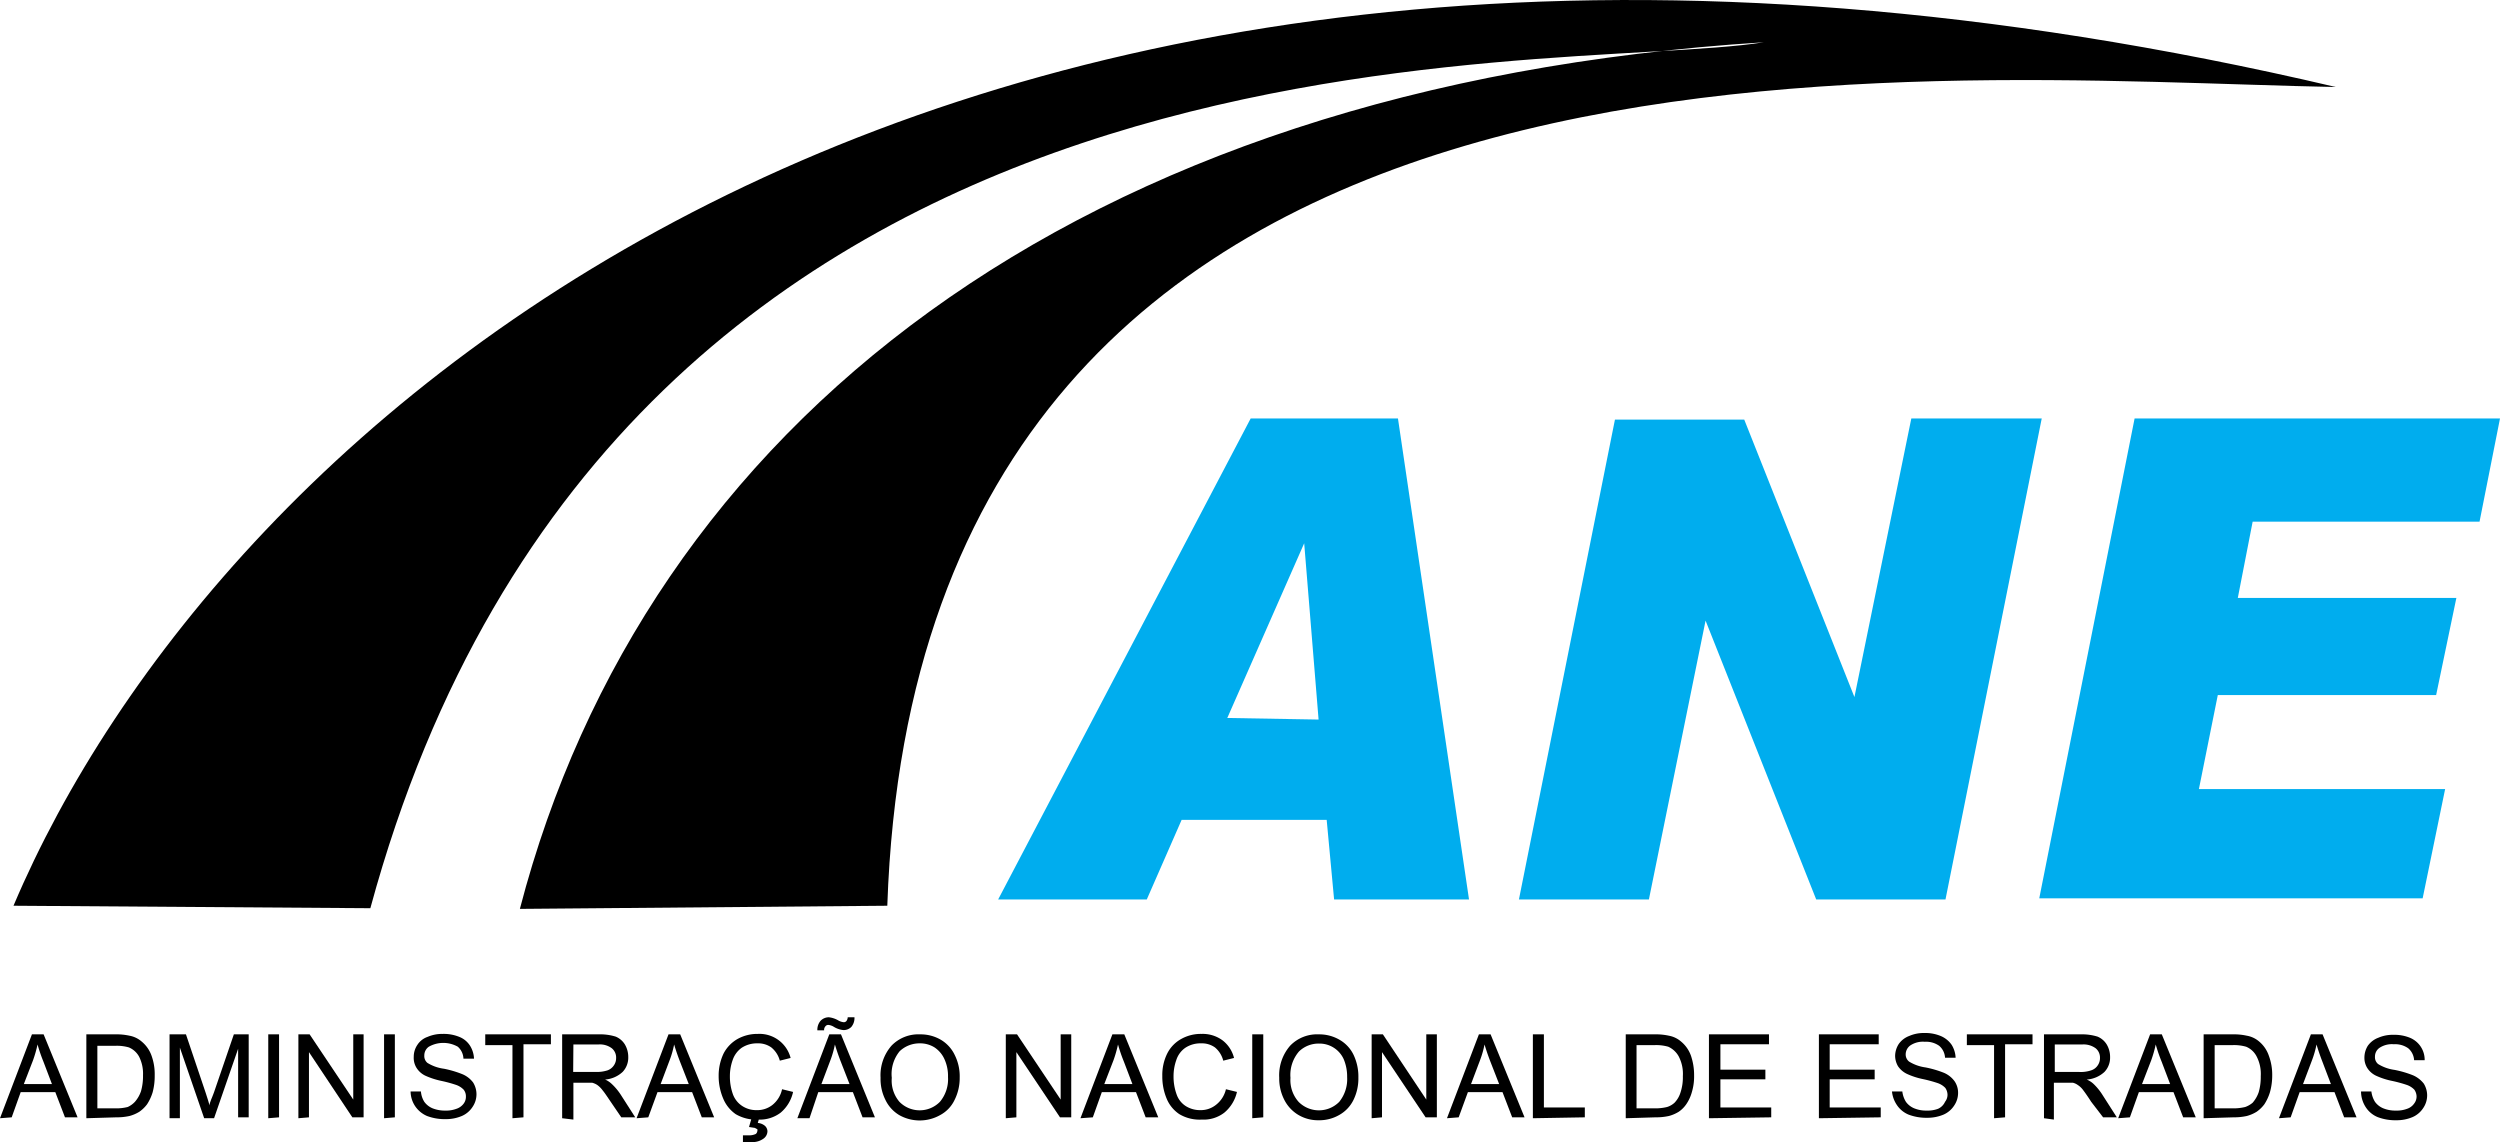 <svg xmlns="http://www.w3.org/2000/svg" viewBox="0 0 111.18 50.79"><title>ANE</title><g id="b40d9a4e-6344-43c0-aecc-1c38484afb8e" data-name="Layer 2"><g id="e27f0762-e753-46b8-8c33-aa73e6347ace" data-name="Layer 1"><path d="M65.33,40h-6L59,36.46H52.55L51,40H44.39L55.62,18.61h6.55Zm-6.69-8L58,24.16H58l-3.42,7.77Z" style="fill:#00adee"/><path d="M90.8,18.61,86.52,40H80.77l-4.92-12.4h0L73.33,40H67.55l4.27-21.34h5.75L82.47,31h0L85,18.61Z" style="fill:#00adee"/><path d="M111.18,18.61l-.91,4.59H100.18l-.66,3.39h9.72l-.9,4.32H98.63l-.84,4.18h10.95l-1,4.86H90.69l4.24-21.34Z" style="fill:#00adee"/><path d="M.6,40.28l15.87.11C27.57-.47,69,3.39,78.44,1.88,47.73,3.81,28.7,19,23.12,40.42l16.34-.14C40.87-.95,85.12,3.51,103.88,3.87,41.87-10.7,9.58,19.06.6,40.28" style="fill-rule:evenodd"/><path d="M0,49.73,1.42,46h.52l1.51,3.69H2.89l-.43-1.12H.92l-.4,1.12Zm1.06-1.52H2.31l-.38-1a6.93,6.93,0,0,1-.26-.76,5.6,5.6,0,0,1-.2.7Z"/><path d="M3.84,49.73V46H5.11a2.7,2.7,0,0,1,.65.06,1.14,1.14,0,0,1,.54.26,1.44,1.44,0,0,1,.44.63,2.43,2.43,0,0,1,.14.88,2.78,2.78,0,0,1-.09.74,2.09,2.09,0,0,1-.25.54,1.5,1.5,0,0,1-.34.33,1.62,1.62,0,0,1-.44.19,2.61,2.61,0,0,1-.59.06Zm.49-.44h.78a2.05,2.05,0,0,0,.57-.06A1,1,0,0,0,6,49a1.42,1.42,0,0,0,.27-.47,2.45,2.45,0,0,0,.09-.71A1.68,1.68,0,0,0,6.19,47a.92.92,0,0,0-.46-.42,1.94,1.94,0,0,0-.63-.07H4.33Z"/><path d="M7.54,49.73V46h.73l.88,2.61c.08.25.14.43.17.55,0-.14.11-.33.2-.59L10.4,46h.66v3.69h-.47V46.64L9.52,49.73H9.08L8,46.59v3.14Z"/><path d="M11.93,49.73V46h.48v3.69Z"/><path d="M13.27,49.73V46h.5l1.94,2.9V46h.46v3.69h-.5l-1.93-2.9v2.9Z"/><path d="M17.08,49.73V46h.48v3.69Z"/><path d="M18.26,48.54l.46,0a1,1,0,0,0,.15.46.86.86,0,0,0,.37.29,1.47,1.47,0,0,0,.56.1,1.31,1.31,0,0,0,.5-.08.65.65,0,0,0,.32-.23.5.5,0,0,0,.1-.31.48.48,0,0,0-.1-.31.85.85,0,0,0-.33-.21,5.91,5.91,0,0,0-.66-.18,3.44,3.44,0,0,1-.71-.23.94.94,0,0,1-.39-.34A.84.84,0,0,1,18.4,47a.94.94,0,0,1,.16-.53.89.89,0,0,1,.46-.36,1.63,1.63,0,0,1,.67-.13,1.83,1.83,0,0,1,.73.13,1,1,0,0,1,.48.39,1.17,1.17,0,0,1,.18.58l-.47,0a.74.74,0,0,0-.25-.53,1.31,1.31,0,0,0-1.29,0,.47.47,0,0,0-.2.39.39.39,0,0,0,.14.33,1.86,1.86,0,0,0,.74.26,4.65,4.65,0,0,1,.81.24,1.16,1.16,0,0,1,.48.37,1,1,0,0,1,.15.53,1,1,0,0,1-.17.55,1.08,1.08,0,0,1-.48.41,1.8,1.8,0,0,1-.71.14,2.23,2.23,0,0,1-.84-.14,1.21,1.21,0,0,1-.53-.44A1.2,1.2,0,0,1,18.26,48.54Z"/><path d="M22.79,49.73V46.48H21.58V46H24.5v.44H23.28v3.25Z"/><path d="M25,49.73V46h1.63a2.33,2.33,0,0,1,.75.1.87.87,0,0,1,.41.35,1.09,1.09,0,0,1,.15.56.92.92,0,0,1-.25.66,1.29,1.29,0,0,1-.78.34,1,1,0,0,1,.29.19,2.59,2.59,0,0,1,.41.49l.64,1h-.62L27.16,49c-.15-.22-.26-.39-.36-.51a1.07,1.07,0,0,0-.24-.24.77.77,0,0,0-.23-.1l-.27,0H25.5v1.64Zm.49-2.06h1a1.51,1.51,0,0,0,.53-.07.57.57,0,0,0,.28-.22.56.56,0,0,0,.1-.33.53.53,0,0,0-.19-.43.88.88,0,0,0-.6-.17H25.5Z"/><path d="M28.31,49.73,29.73,46h.52l1.51,3.69h-.55l-.43-1.12H29.24l-.41,1.12Zm1.07-1.52h1.25l-.39-1c-.12-.31-.2-.56-.26-.76a4.29,4.29,0,0,1-.2.7Z"/><path d="M34.78,48.44l.49.12a1.67,1.67,0,0,1-.55.92,1.53,1.53,0,0,1-1,.31,1.79,1.79,0,0,1-1-.24,1.58,1.58,0,0,1-.56-.7,2.54,2.54,0,0,1-.2-1,2.28,2.28,0,0,1,.22-1,1.58,1.58,0,0,1,.63-.65,1.81,1.81,0,0,1,.89-.22,1.43,1.43,0,0,1,1.46,1.07l-.48.12a1.13,1.13,0,0,0-.38-.59,1,1,0,0,0-.61-.18,1.24,1.24,0,0,0-.71.2,1.11,1.11,0,0,0-.4.55,2.12,2.12,0,0,0-.12.71,2.31,2.31,0,0,0,.14.82,1.06,1.06,0,0,0,.43.52,1.14,1.14,0,0,0,.62.17,1.09,1.09,0,0,0,.7-.23A1.22,1.22,0,0,0,34.78,48.44Zm-1.47,1.68.13-.45h.34l-.08.27a.56.56,0,0,1,.32.13.34.34,0,0,1,.11.24.41.41,0,0,1-.18.33.84.84,0,0,1-.55.15,1.86,1.86,0,0,1-.36,0l0-.3h.23a.71.71,0,0,0,.34-.06.19.19,0,0,0,.07-.13.13.13,0,0,0,0-.08l-.11-.06Z"/><path d="M35.46,49.73,36.88,46h.52l1.51,3.69h-.55l-.43-1.12H36.39L36,49.73Zm.89-3.91a.61.61,0,0,1,.14-.42.51.51,0,0,1,.37-.16,1.07,1.07,0,0,1,.42.14.6.6,0,0,0,.24.08.15.15,0,0,0,.12-.05.3.3,0,0,0,.06-.17H38a.62.62,0,0,1-.14.43.48.48,0,0,1-.35.14,1,1,0,0,1-.42-.14.58.58,0,0,0-.25-.09.16.16,0,0,0-.13.06.24.24,0,0,0-.06.18Zm.18,2.39h1.25l-.39-1c-.12-.31-.2-.56-.26-.76a4.29,4.29,0,0,1-.2.7Z"/><path d="M39.16,47.93a2,2,0,0,1,.49-1.43A1.66,1.66,0,0,1,40.92,46a1.78,1.78,0,0,1,.92.24,1.57,1.57,0,0,1,.62.68,2.12,2.12,0,0,1,.22,1,2.17,2.17,0,0,1-.23,1,1.48,1.48,0,0,1-.64.67,1.85,1.85,0,0,1-1.82,0,1.59,1.59,0,0,1-.62-.69A2.07,2.07,0,0,1,39.16,47.93Zm.5,0A1.45,1.45,0,0,0,40,49a1.26,1.26,0,0,0,1.8,0,1.57,1.57,0,0,0,.36-1.1A1.8,1.8,0,0,0,42,47.1a1.24,1.24,0,0,0-.44-.52,1.21,1.21,0,0,0-.66-.18,1.28,1.28,0,0,0-.89.35A1.6,1.6,0,0,0,39.66,47.94Z"/><path d="M44.73,49.73V46h.5l1.94,2.9V46h.47v3.69h-.5l-1.94-2.9v2.9Z"/><path d="M48.05,49.73,49.47,46H50l1.51,3.69h-.56l-.43-1.12H49l-.4,1.12Zm1.06-1.52h1.25l-.38-1a6.93,6.93,0,0,1-.26-.76,5.6,5.6,0,0,1-.2.7Z"/><path d="M54.52,48.44l.49.12a1.68,1.68,0,0,1-.56.92,1.5,1.5,0,0,1-1,.31,1.76,1.76,0,0,1-1-.24,1.53,1.53,0,0,1-.57-.7,2.53,2.53,0,0,1-.19-1,2.15,2.15,0,0,1,.22-1,1.52,1.52,0,0,1,.63-.65,1.78,1.78,0,0,1,.89-.22,1.49,1.49,0,0,1,.93.28,1.42,1.42,0,0,1,.52.79l-.48.12a1.12,1.12,0,0,0-.37-.59,1,1,0,0,0-.61-.18,1.22,1.22,0,0,0-.71.2,1.06,1.06,0,0,0-.4.55,2.12,2.12,0,0,0-.12.71,2.31,2.31,0,0,0,.14.82,1,1,0,0,0,.42.52,1.19,1.19,0,0,0,.63.17,1.08,1.08,0,0,0,.69-.23A1.23,1.23,0,0,0,54.52,48.44Z"/><path d="M55.69,49.73V46h.49v3.69Z"/><path d="M56.89,47.93a2,2,0,0,1,.49-1.43A1.66,1.66,0,0,1,58.65,46a1.78,1.78,0,0,1,.92.24,1.54,1.54,0,0,1,.63.68,2.25,2.25,0,0,1,.21,1,2.16,2.16,0,0,1-.22,1,1.54,1.54,0,0,1-.64.67,1.77,1.77,0,0,1-.9.23,1.71,1.71,0,0,1-.93-.25,1.65,1.65,0,0,1-.62-.69A2.07,2.07,0,0,1,56.89,47.93Zm.5,0A1.45,1.45,0,0,0,57.75,49a1.27,1.27,0,0,0,1.81,0,1.61,1.61,0,0,0,.35-1.1,2,2,0,0,0-.15-.79,1.18,1.18,0,0,0-1.1-.7,1.25,1.25,0,0,0-.89.35A1.6,1.6,0,0,0,57.39,47.94Z"/><path d="M61,49.73V46h.5l1.93,2.9V46h.47v3.69h-.5l-1.94-2.9v2.9Z"/><path d="M64.35,49.73,65.77,46h.52l1.51,3.69h-.55l-.43-1.12H65.28l-.41,1.12Zm1.07-1.52h1.25l-.39-1c-.12-.31-.2-.56-.26-.76a4.29,4.29,0,0,1-.2.7Z"/><path d="M68.17,49.73V46h.49v3.25h1.82v.44Z"/><path d="M72.3,49.73V46h1.26a2.73,2.73,0,0,1,.66.06,1.14,1.14,0,0,1,.54.26,1.44,1.44,0,0,1,.44.63,2.66,2.66,0,0,1,.14.88,2.41,2.41,0,0,1-.1.74,1.8,1.8,0,0,1-.25.54,1.29,1.29,0,0,1-.33.33,1.62,1.62,0,0,1-.44.19,2.64,2.64,0,0,1-.6.06Zm.48-.44h.79a2.16,2.16,0,0,0,.57-.06.87.87,0,0,0,.33-.19,1.14,1.14,0,0,0,.27-.47,2.13,2.13,0,0,0,.1-.71,1.68,1.68,0,0,0-.19-.89,1,1,0,0,0-.46-.42,1.94,1.94,0,0,0-.63-.07h-.78Z"/><path d="M76,49.73V46h2.67v.44H76.51v1.13h2V48h-2v1.25h2.26v.44Z"/><path d="M80.89,49.73V46h2.66v.44H81.37v1.13h2V48h-2v1.25h2.27v.44Z"/><path d="M84.14,48.54l.46,0a1.13,1.13,0,0,0,.16.46.86.86,0,0,0,.37.29,1.4,1.4,0,0,0,.56.1,1.31,1.31,0,0,0,.5-.08A.62.62,0,0,0,86.5,49a.51.51,0,0,0,.11-.31.55.55,0,0,0-.1-.31.85.85,0,0,0-.33-.21,5.91,5.91,0,0,0-.66-.18,3.23,3.23,0,0,1-.71-.23,1,1,0,0,1-.4-.34.94.94,0,0,1-.13-.46,1,1,0,0,1,.16-.53,1,1,0,0,1,.47-.36,1.6,1.6,0,0,1,.67-.13,1.78,1.78,0,0,1,.72.13,1.12,1.12,0,0,1,.49.39,1.17,1.17,0,0,1,.18.58l-.47,0a.75.75,0,0,0-.26-.53,1,1,0,0,0-.64-.18,1,1,0,0,0-.64.16.49.49,0,0,0-.21.39.4.4,0,0,0,.15.33,1.86,1.86,0,0,0,.73.26,4.56,4.56,0,0,1,.82.24,1.13,1.13,0,0,1,.47.37.9.9,0,0,1,.16.53,1,1,0,0,1-.17.55,1.08,1.08,0,0,1-.48.41,1.83,1.83,0,0,1-.71.14,2.23,2.23,0,0,1-.84-.14,1.16,1.16,0,0,1-.53-.44A1.29,1.29,0,0,1,84.14,48.54Z"/><path d="M88.68,49.73V46.48H87.47V46h2.92v.44H89.17v3.25Z"/><path d="M90.9,49.73V46h1.63a2.33,2.33,0,0,1,.75.1.87.87,0,0,1,.41.35,1.09,1.09,0,0,1,.15.56.92.92,0,0,1-.25.66,1.29,1.29,0,0,1-.79.34,1,1,0,0,1,.3.19,2.57,2.57,0,0,1,.4.49l.64,1h-.61L93,49c-.14-.22-.26-.39-.35-.51a.91.91,0,0,0-.25-.24.62.62,0,0,0-.22-.1l-.27,0h-.57v1.64Zm.48-2.06h1.05A1.45,1.45,0,0,0,93,47.6a.55.55,0,0,0,.29-.22.56.56,0,0,0,.1-.33.53.53,0,0,0-.19-.43.91.91,0,0,0-.6-.17H91.38Z"/><path d="M94.2,49.73,95.62,46h.52l1.51,3.69h-.56l-.43-1.12H95.12l-.4,1.12Zm1.06-1.52h1.25l-.38-1a6.93,6.93,0,0,1-.26-.76,5.6,5.6,0,0,1-.2.7Z"/><path d="M98,49.73V46h1.27a2.64,2.64,0,0,1,.65.06,1.13,1.13,0,0,1,.55.26,1.42,1.42,0,0,1,.43.63,2.42,2.42,0,0,1,.15.88,2.76,2.76,0,0,1-.1.74,2.09,2.09,0,0,1-.25.54,1.5,1.5,0,0,1-.34.33,1.62,1.62,0,0,1-.44.19,2.61,2.61,0,0,1-.59.06Zm.49-.44h.78a2.19,2.19,0,0,0,.58-.06,1.06,1.06,0,0,0,.33-.19,1.42,1.42,0,0,0,.27-.47,2.45,2.45,0,0,0,.09-.71,1.68,1.68,0,0,0-.19-.89.92.92,0,0,0-.46-.42,1.94,1.94,0,0,0-.63-.07h-.77Z"/><path d="M101.35,49.73,102.77,46h.52l1.51,3.69h-.55l-.43-1.12h-1.55l-.4,1.12Zm1.07-1.52h1.24l-.38-1c-.12-.31-.2-.56-.26-.76a4.29,4.29,0,0,1-.2.7Z"/><path d="M105,48.54l.46,0a1.13,1.13,0,0,0,.16.46.86.86,0,0,0,.37.29,1.43,1.43,0,0,0,.56.1,1.31,1.31,0,0,0,.5-.08.62.62,0,0,0,.31-.23.51.51,0,0,0,.11-.31.55.55,0,0,0-.1-.31.85.85,0,0,0-.33-.21,5.91,5.91,0,0,0-.66-.18,3.23,3.23,0,0,1-.71-.23.94.94,0,0,1-.39-.34.84.84,0,0,1-.13-.46,1,1,0,0,1,.15-.53,1,1,0,0,1,.47-.36,1.6,1.6,0,0,1,.67-.13,1.83,1.83,0,0,1,.73.13,1.06,1.06,0,0,1,.66,1l-.47,0a.75.75,0,0,0-.26-.53,1,1,0,0,0-.64-.18,1,1,0,0,0-.64.16.47.47,0,0,0-.2.39.39.39,0,0,0,.14.33,1.86,1.86,0,0,0,.73.26,4.56,4.56,0,0,1,.82.24,1.23,1.23,0,0,1,.48.37,1,1,0,0,1,.15.53,1,1,0,0,1-.17.55,1.08,1.08,0,0,1-.48.41,1.8,1.8,0,0,1-.71.14,2.23,2.23,0,0,1-.84-.14,1.16,1.16,0,0,1-.53-.44A1.29,1.29,0,0,1,105,48.54Z"/></g></g></svg>